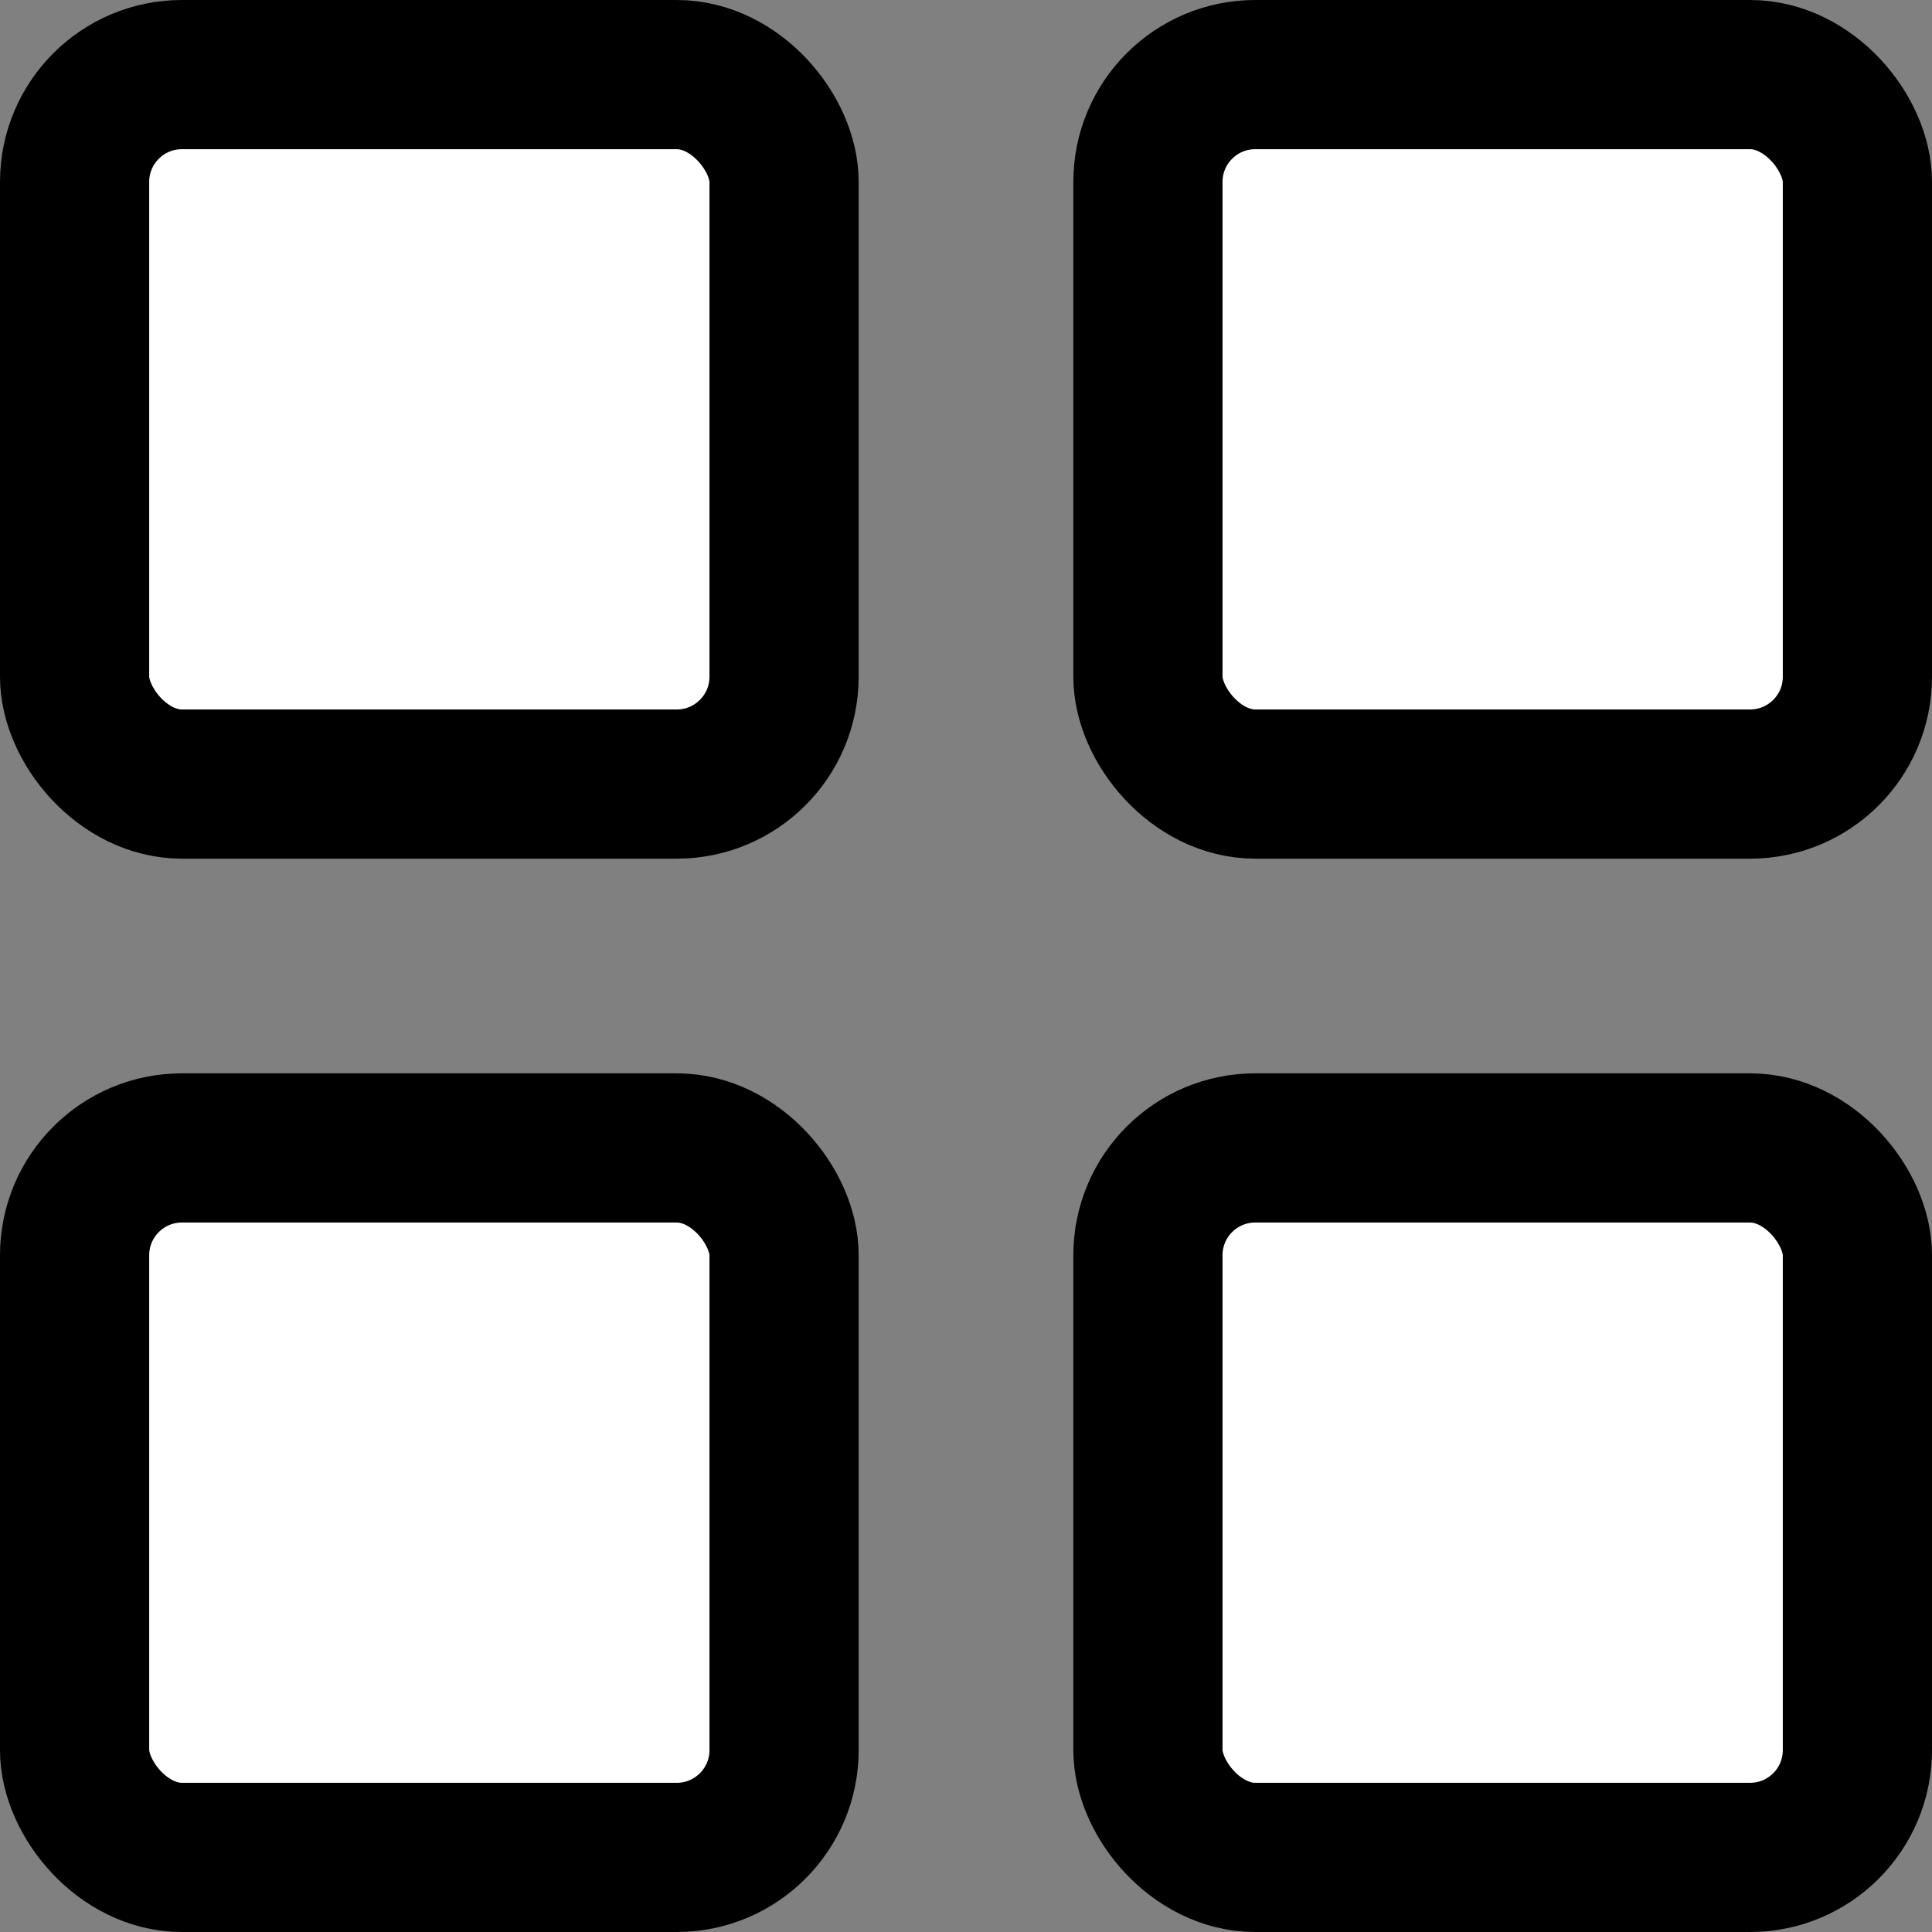 <svg xmlns="http://www.w3.org/2000/svg" width="18" height="18" viewBox="0 0 18 18">
    <rect x="0" y="0" width="18" height="18" fill="#808080" stroke="none"/>
    <g fill="#FFF" fill-rule="nonzero" stroke="#000" stroke-width="1.39">
        <rect width="6.61" height="6.61" x=".695" y=".695" rx="1"/>
        <rect width="6.61" height="6.61" x="10.695" y=".695" rx="1"/>
        <rect width="6.61" height="6.61" x=".695" y="10.695" rx="1"/>
        <rect width="6.61" height="6.61" x="10.695" y="10.695" rx="1"/>
    </g>
</svg>
